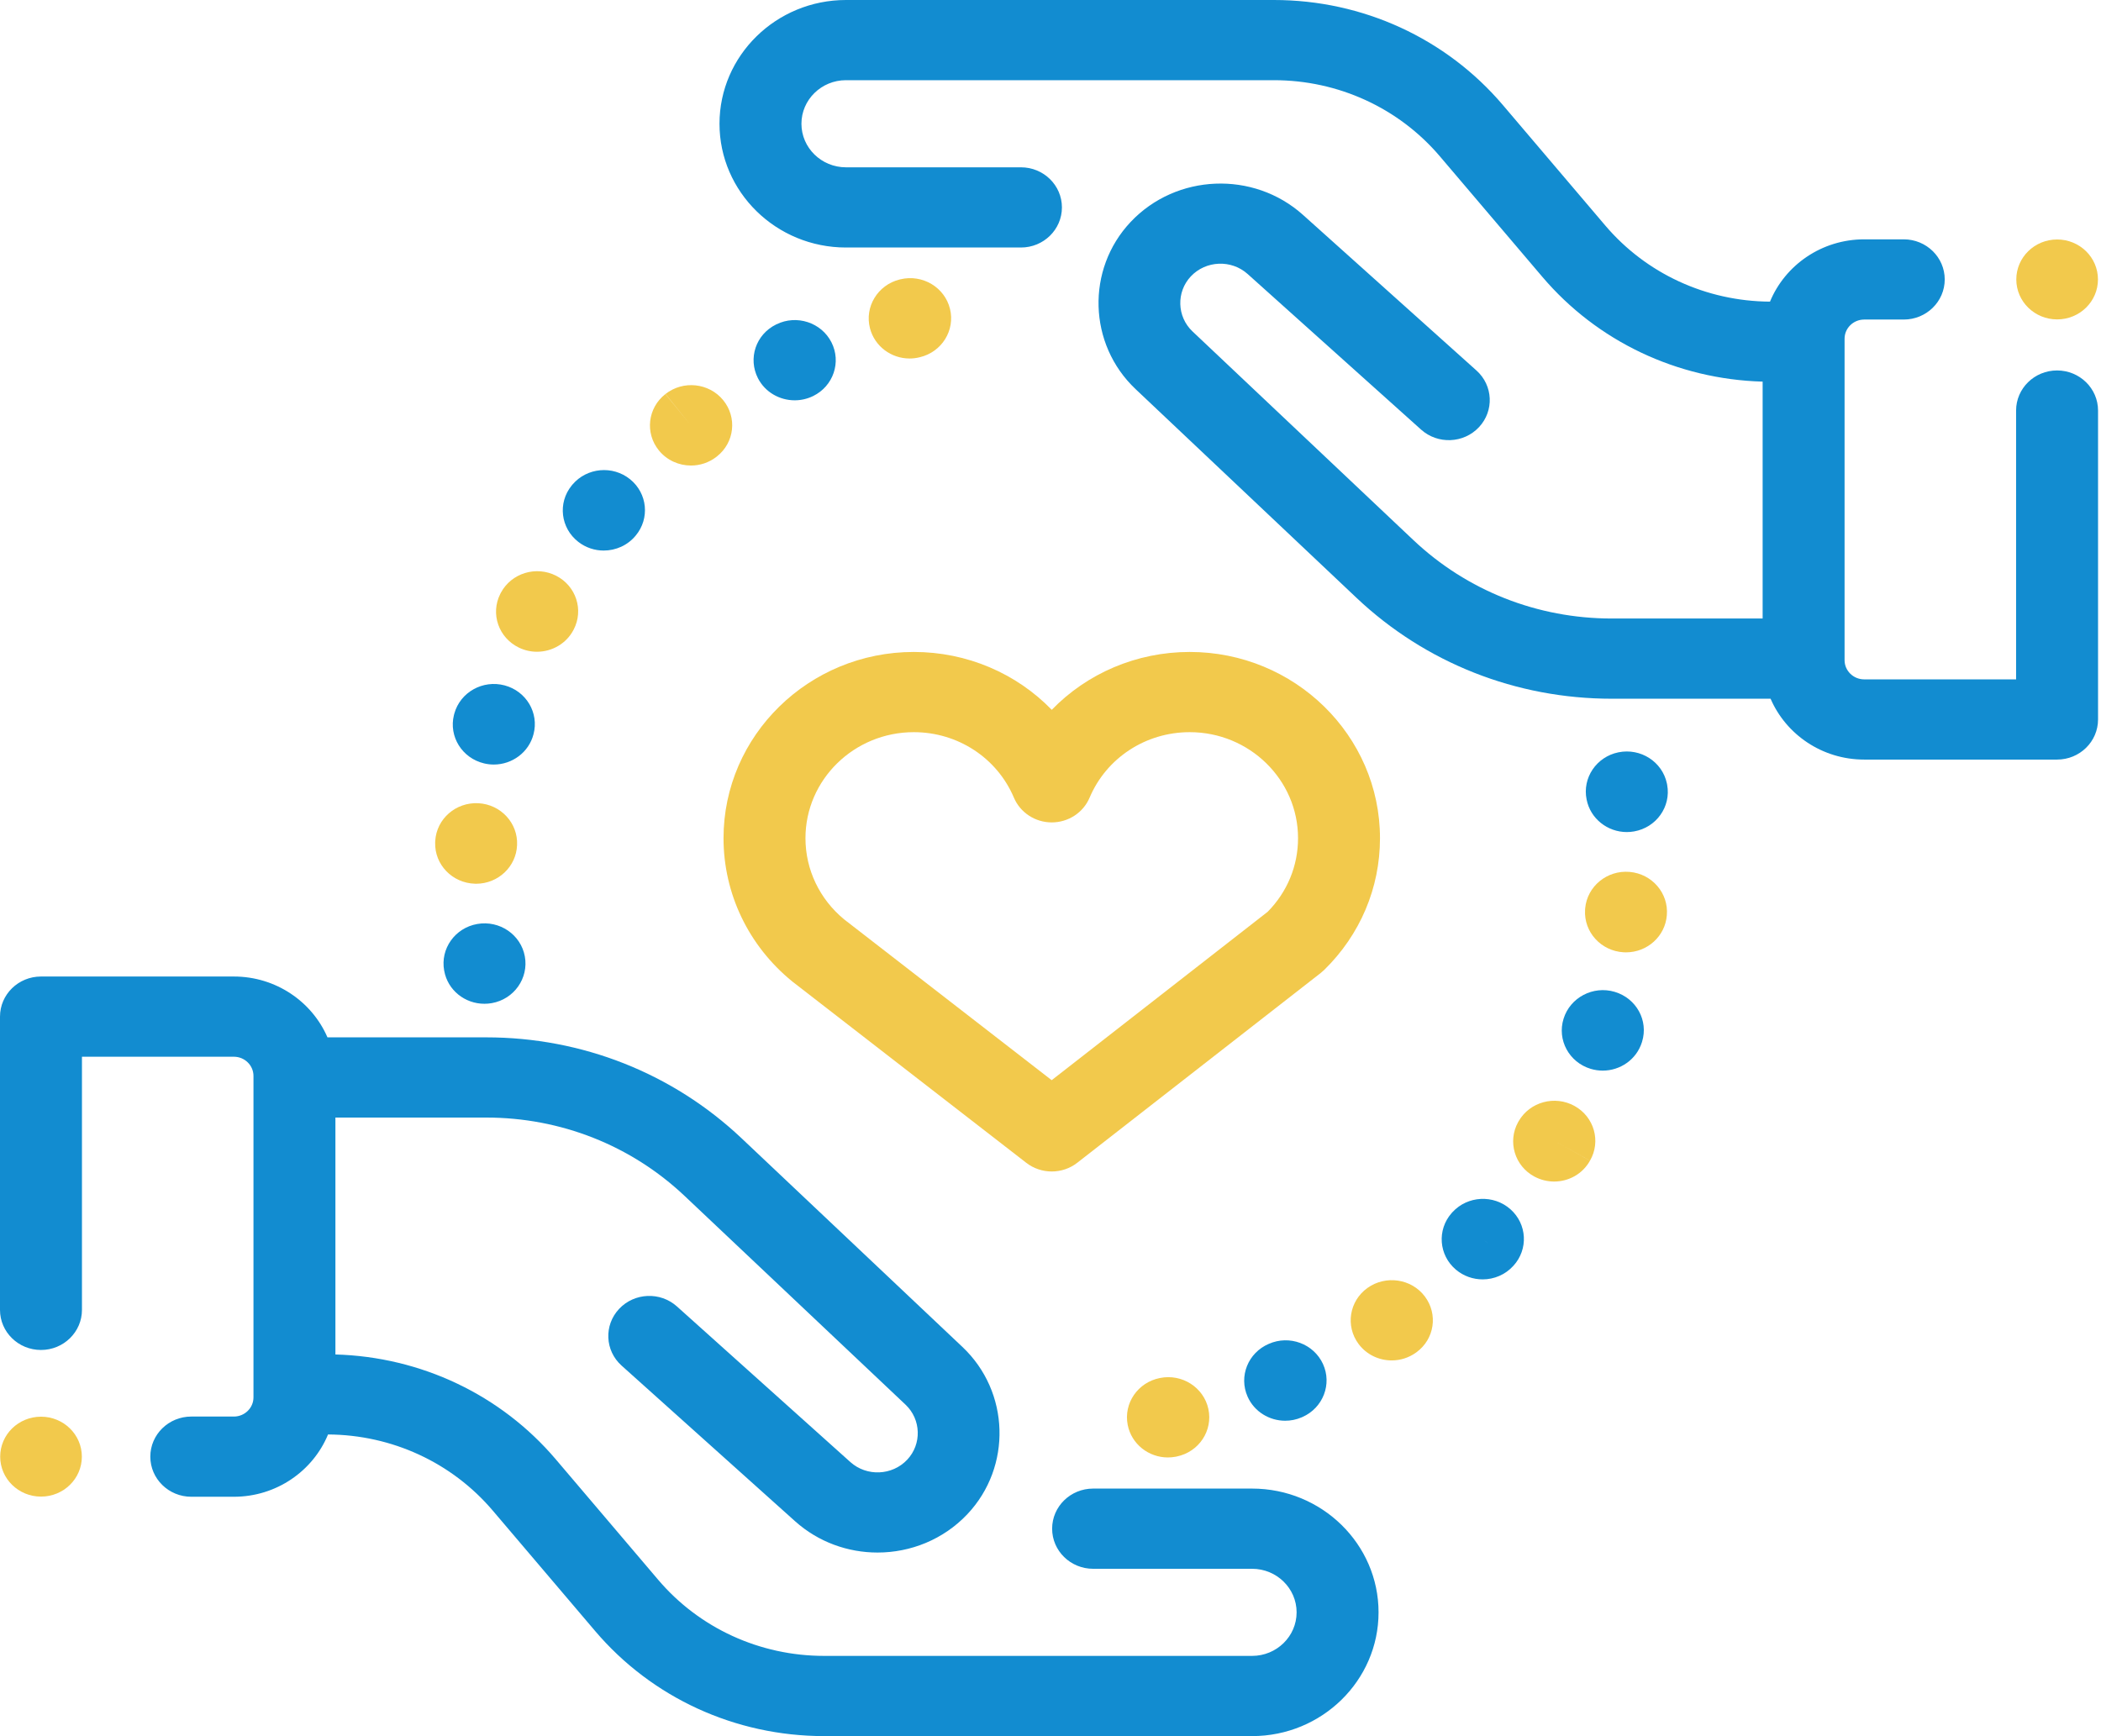 <svg width="121" height="100" viewBox="0 0 121 100" fill="none" xmlns="http://www.w3.org/2000/svg">
<path d="M72.111 85.743H62.954C61.651 85.743 60.594 86.777 60.594 88.053C60.594 89.329 61.651 90.363 62.954 90.363H72.111C73.524 90.363 74.674 91.488 74.674 92.871C74.674 94.255 73.524 95.38 72.111 95.38H47.462C43.757 95.38 40.272 93.781 37.903 90.993L32.008 84.057C28.846 80.335 24.242 78.156 19.317 78.018V64.372H28.006C32.29 64.372 36.347 65.976 39.43 68.889L52.152 80.91C53.052 81.76 53.094 83.183 52.246 84.082C51.381 84.998 49.914 85.058 48.975 84.216L38.987 75.253C38.027 74.391 36.534 74.454 35.653 75.395C34.773 76.335 34.837 77.797 35.798 78.659L45.787 87.621C47.134 88.83 48.838 89.427 50.539 89.427C52.437 89.427 54.33 88.683 55.714 87.216C58.288 84.486 58.16 80.166 55.43 77.586L42.708 65.565C38.741 61.817 33.52 59.752 28.006 59.752H18.859C17.971 57.696 15.889 56.248 13.468 56.248H2.36C1.057 56.248 0 57.282 0 58.558V75.45C0 76.725 1.057 77.759 2.36 77.759C3.663 77.759 4.72 76.725 4.72 75.45V60.868H13.468C14.091 60.868 14.598 61.364 14.598 61.974V80.488C14.598 81.098 14.091 81.594 13.468 81.594H11.017C9.714 81.594 8.657 82.628 8.657 83.904C8.657 85.18 9.714 86.214 11.017 86.214H13.468C15.921 86.214 18.025 84.727 18.892 82.626C22.571 82.647 26.026 84.241 28.38 87.012L34.275 93.947C37.544 97.794 42.35 100 47.462 100H72.111C76.126 100 79.393 96.802 79.393 92.871C79.393 88.941 76.126 85.743 72.111 85.743Z" fill="#128CD0"/>
<path d="M118.47 21.338C117.167 21.338 116.11 22.372 116.11 23.648V39.132H107.362C106.739 39.132 106.232 38.636 106.232 38.026V19.512C106.232 18.902 106.739 18.406 107.362 18.406H109.64C110.943 18.406 112 17.372 112 16.096C112 14.82 110.943 13.786 109.64 13.786H107.362C104.909 13.786 102.805 15.273 101.937 17.374C98.259 17.353 94.804 15.759 92.449 12.988L86.555 6.053C83.286 2.206 78.479 0 73.368 0H48.719C44.704 0 41.437 3.198 41.437 7.128C41.437 11.059 44.704 14.257 48.719 14.257H58.798C60.102 14.257 61.158 13.223 61.158 11.947C61.158 10.671 60.102 9.637 58.798 9.637H48.719C47.306 9.637 46.156 8.511 46.156 7.128C46.156 5.745 47.306 4.619 48.719 4.619H73.368C77.073 4.619 80.558 6.219 82.927 9.007L88.822 15.942C91.984 19.664 96.588 21.844 101.513 21.982V35.627H92.825C88.54 35.627 84.483 34.023 81.4 31.11L68.678 19.09C67.778 18.239 67.736 16.817 68.584 15.917C69.449 15.001 70.915 14.941 71.855 15.784L81.843 24.746C82.804 25.608 84.296 25.545 85.177 24.605C86.058 23.664 85.993 22.203 85.032 21.341L75.043 12.379C72.192 9.821 67.74 10.003 65.116 12.784C62.542 15.514 62.67 19.834 65.4 22.413L78.122 34.434C82.089 38.183 87.311 40.247 92.825 40.247H101.971C102.859 42.304 104.941 43.752 107.362 43.752H118.47C119.774 43.752 120.83 42.718 120.83 41.442V23.648C120.83 22.372 119.773 21.338 118.47 21.338Z" fill="#128CD0"/>
<path d="M76.191 78.563C75.654 77.401 74.259 76.882 73.073 77.407C71.878 77.917 71.331 79.278 71.851 80.447C72.238 81.317 73.106 81.835 74.016 81.835C74.331 81.835 74.65 81.774 74.957 81.643C74.967 81.639 74.998 81.625 75.008 81.621C76.195 81.096 76.727 79.726 76.191 78.563Z" fill="#128CD0"/>
<path d="M82.058 74.675C81.286 73.649 79.803 73.436 78.754 74.187C77.703 74.941 77.475 76.386 78.244 77.415C78.707 78.034 79.423 78.361 80.15 78.361C80.634 78.361 81.122 78.216 81.542 77.915C81.546 77.912 81.568 77.896 81.572 77.894C82.617 77.136 82.829 75.7 82.058 74.675Z" fill="#F2C94C"/>
<path d="M69.592 81.157C69.323 79.913 68.075 79.116 66.803 79.374C65.533 79.621 64.702 80.825 64.946 82.073C65.162 83.18 66.151 83.95 67.261 83.95C67.407 83.95 67.557 83.936 67.706 83.908C67.722 83.905 67.76 83.897 67.776 83.894C69.05 83.629 69.862 82.405 69.592 81.157Z" fill="#F2C94C"/>
<path d="M86.985 69.65C86.017 68.796 84.525 68.871 83.652 69.818C83.641 69.831 83.613 69.861 83.602 69.874C82.751 70.84 82.861 72.298 83.847 73.132C84.293 73.508 84.842 73.693 85.387 73.693C86.043 73.693 86.694 73.427 87.16 72.909C88.029 71.961 87.951 70.503 86.985 69.65ZM85.667 71.598L85.404 71.365L85.689 71.616L85.667 71.598Z" fill="#128CD0"/>
<path d="M92.993 57.131C91.746 56.761 90.427 57.458 90.049 58.678C89.666 59.898 90.365 61.19 91.61 61.566C91.841 61.635 92.075 61.668 92.305 61.668C93.314 61.668 94.247 61.03 94.559 60.037L94.569 60.005C94.947 58.785 94.241 57.502 92.993 57.131Z" fill="#128CD0"/>
<path d="M96.015 45.209C96.01 45.18 96.004 45.151 95.998 45.121C95.732 43.873 94.482 43.074 93.207 43.334C91.937 43.594 91.12 44.81 91.376 46.053C91.592 47.155 92.579 47.927 93.69 47.927C93.828 47.927 93.968 47.915 94.109 47.89C95.391 47.665 96.245 46.465 96.015 45.209Z" fill="#128CD0"/>
<path d="M93.851 50.222C92.557 50.11 91.408 51.049 91.293 52.32C91.291 52.343 91.288 52.388 91.287 52.41C91.21 53.684 92.202 54.777 93.504 54.852C93.551 54.855 93.597 54.856 93.644 54.856C94.873 54.856 95.905 53.926 95.996 52.715C96.103 51.449 95.146 50.334 93.851 50.222Z" fill="#F2C94C"/>
<path d="M90.681 63.705C89.549 63.076 88.108 63.465 87.465 64.576L87.432 64.633C86.811 65.755 87.23 67.167 88.376 67.775C88.736 67.966 89.124 68.057 89.506 68.057C90.339 68.057 91.143 67.625 91.569 66.856L89.518 65.714L91.571 66.853C92.213 65.743 91.815 64.334 90.681 63.705Z" fill="#F2C94C"/>
<path d="M47.883 19.714C47.3 18.573 45.882 18.11 44.717 18.681L44.696 18.691C43.53 19.262 43.069 20.644 43.651 21.785C44.064 22.593 44.901 23.058 45.768 23.058C46.125 23.058 46.487 22.979 46.828 22.813C47.993 22.243 48.466 20.855 47.883 19.714Z" fill="#128CD0"/>
<path d="M54.711 17.787C54.404 16.548 53.13 15.786 51.862 16.087C51.851 16.089 51.817 16.098 51.806 16.1C50.544 16.419 49.78 17.679 50.105 18.915C50.379 19.957 51.334 20.65 52.385 20.65C52.579 20.65 52.777 20.626 52.974 20.576C54.24 20.276 55.018 19.027 54.711 17.787Z" fill="#F2C94C"/>
<path d="M41.646 23.045C40.83 22.052 39.344 21.896 38.329 22.693L39.792 24.505L38.322 22.698C37.302 23.493 37.134 24.946 37.946 25.944C38.412 26.517 39.099 26.815 39.794 26.815C40.309 26.815 40.828 26.651 41.262 26.312L41.293 26.288C42.306 25.487 42.462 24.037 41.646 23.045Z" fill="#F2C94C"/>
<path d="M29.063 39.479C27.806 39.144 26.509 39.869 26.166 41.1C26.16 41.121 26.148 41.164 26.143 41.186C25.836 42.425 26.614 43.672 27.88 43.972C28.067 44.017 28.254 44.038 28.438 44.038C29.497 44.038 30.459 43.335 30.727 42.287C31.05 41.065 30.311 39.812 29.063 39.479Z" fill="#128CD0"/>
<path d="M27.558 46.266C26.254 46.195 25.141 47.165 25.066 48.439C25.064 48.469 25.063 48.498 25.062 48.528C25.023 49.802 26.048 50.864 27.35 50.902C27.374 50.903 27.398 50.904 27.422 50.904C28.687 50.904 29.732 49.921 29.779 48.677C29.838 47.416 28.849 46.34 27.558 46.266Z" fill="#F2C94C"/>
<path d="M32.034 33.166C30.88 32.574 29.453 33.009 28.848 34.139L28.81 34.213C28.235 35.358 28.717 36.739 29.886 37.303C30.22 37.464 30.575 37.541 30.925 37.541C31.791 37.541 32.626 37.071 33.039 36.263C33.627 35.137 33.18 33.755 32.034 33.166Z" fill="#F2C94C"/>
<path d="M36.292 27.609C35.29 26.794 33.802 26.93 32.97 27.911C32.958 27.925 32.932 27.956 32.921 27.97C32.112 28.969 32.285 30.42 33.306 31.212C33.739 31.549 34.256 31.712 34.769 31.712C35.462 31.712 36.148 31.415 36.614 30.846C37.431 29.865 37.29 28.42 36.292 27.609Z" fill="#128CD0"/>
<path d="M30.226 55.089C29.997 53.833 28.77 52.997 27.487 53.222C26.204 53.447 25.351 54.648 25.58 55.903L25.585 55.926C25.789 57.042 26.779 57.818 27.898 57.818C28.038 57.818 28.179 57.806 28.321 57.781C29.604 57.556 30.456 56.344 30.226 55.089Z" fill="#128CD0"/>
<path d="M68.518 37.553C65.446 37.553 62.6 38.793 60.572 40.886C58.544 38.793 55.698 37.553 52.627 37.553C46.584 37.553 41.669 42.365 41.669 48.28C41.669 51.471 43.107 54.475 45.614 56.521C45.629 56.533 45.644 56.546 45.66 56.558L59.107 66.98C59.536 67.312 60.054 67.478 60.572 67.478C61.092 67.478 61.612 67.311 62.042 66.975L76.06 56.046C76.128 55.992 76.194 55.935 76.256 55.875C78.332 53.847 79.476 51.15 79.476 48.28C79.476 42.365 74.56 37.553 68.518 37.553ZM73.008 52.519L60.568 62.219L48.615 52.956C47.2 51.79 46.388 50.088 46.388 48.28C46.388 44.913 49.187 42.173 52.627 42.173C55.159 42.173 57.422 43.654 58.392 45.945C58.758 46.808 59.618 47.371 60.572 47.371C61.526 47.371 62.387 46.808 62.752 45.945C63.722 43.654 65.985 42.173 68.518 42.173C71.958 42.173 74.756 44.913 74.756 48.28C74.756 49.875 74.136 51.375 73.008 52.519Z" fill="#F2C94C"/>
<path d="M2.362 86.205C3.661 86.205 4.714 85.175 4.714 83.903C4.714 82.632 3.661 81.602 2.362 81.602C1.063 81.602 0.011 82.632 0.011 83.903C0.011 85.175 1.063 86.205 2.362 86.205Z" fill="#F2C94C"/>
<path d="M118.474 18.398C119.773 18.398 120.825 17.367 120.825 16.096C120.825 14.824 119.773 13.794 118.474 13.794C117.175 13.794 116.122 14.824 116.122 16.096C116.122 17.367 117.175 18.398 118.474 18.398Z" fill="#F2C94C"/>
</svg>
